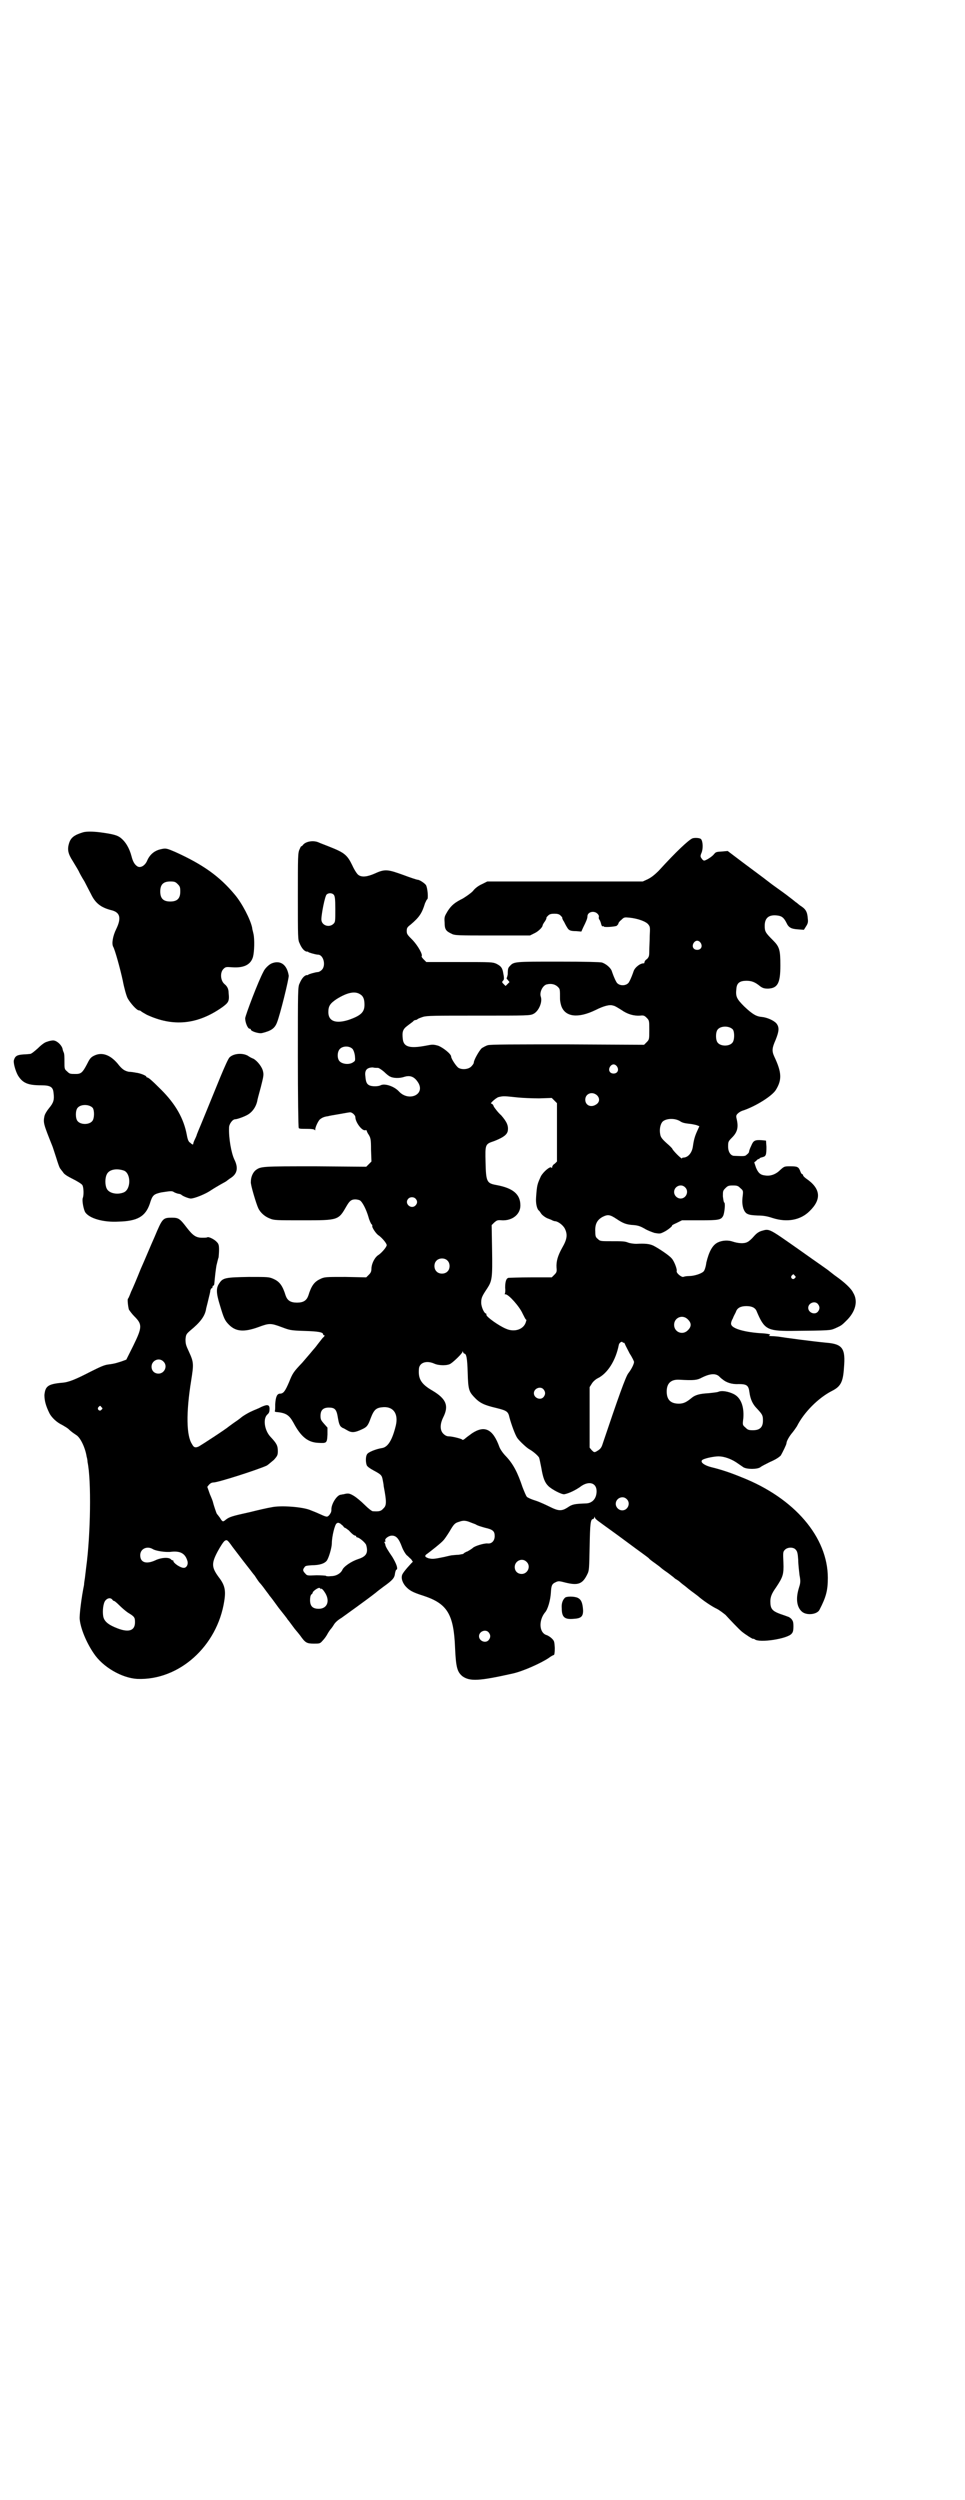 <?xml version="1.0" standalone="no"?>
<!DOCTYPE svg PUBLIC "-//W3C//DTD SVG 20010904//EN"
 "http://www.w3.org/TR/2001/REC-SVG-20010904/DTD/svg10.dtd">
<svg version="1.0" xmlns="http://www.w3.org/2000/svg"
 width="1108pt" height="2870pt" viewBox="0 0 1108 2870"
 preserveAspectRatio="xMidYMid meet">
<g transform="translate(0,2870) scale(0.5,-0.5)"
fill="#000000" stroke="none">
<path d="M191 3829 c-20 -6 -28 -12 -32 -24 -5 -15 -3 -25 8 -42 8 -13 15 -25
15 -26 0 0 5 -10 12 -21 6 -12 13 -25 15 -29 10 -21 23 -31 47 -37 20 -5 23
-18 11 -43 -8 -16 -11 -34 -7 -41 4 -7 16 -50 22 -78 3 -16 8 -34 11 -40 6
-11 21 -28 26 -28 2 0 4 -1 5 -2 2 -2 8 -5 13 -8 60 -28 116 -23 173 17 15 11
17 14 15 33 0 9 -3 15 -9 20 -10 8 -11 27 -3 35 5 5 6 5 20 4 27 -2 43 6 48
24 3 11 4 40 1 53 -1 5 -3 11 -3 14 -4 19 -23 56 -40 76 -35 42 -73 69 -137
98 -19 8 -21 9 -33 6 -14 -3 -25 -12 -31 -26 -5 -12 -16 -18 -23 -13 -6 4 -10
11 -13 23 -5 19 -14 34 -26 43 -7 5 -16 8 -47 12 -16 2 -31 2 -38 0z m217
-119 c5 -5 6 -7 6 -17 0 -16 -7 -23 -23 -23 -16 0 -23 7 -23 23 0 16 7 23 23
23 10 0 12 -1 17 -6z"/>
<path d="M1590 3815 c-9 -4 -37 -30 -77 -74 -11 -11 -18 -16 -26 -20 l-11 -5
-179 0 -178 0 -12 -6 c-7 -3 -16 -9 -21 -16 -6 -6 -15 -12 -23 -17 -18 -9 -26
-15 -35 -29 -7 -12 -8 -13 -7 -26 0 -16 3 -20 16 -26 7 -4 15 -4 94 -4 l86 0
10 5 c9 4 19 14 19 18 0 1 2 5 5 9 3 4 4 8 4 8 -1 1 1 3 4 6 3 3 7 4 14 4 7 0
11 -1 14 -4 3 -3 5 -5 4 -6 0 0 1 -4 4 -8 2 -4 5 -10 7 -13 4 -7 7 -9 21 -9
l12 -1 4 9 c7 14 10 21 10 26 0 10 15 14 23 6 3 -3 4 -6 3 -8 0 -2 0 -4 1 -5
1 -1 3 -5 4 -9 1 -5 3 -8 4 -7 1 1 2 1 2 0 0 -3 24 -1 30 1 2 2 4 4 4 5 0 2 3
6 7 9 6 6 7 6 18 5 20 -2 39 -9 44 -16 4 -5 4 -7 3 -26 0 -11 -1 -26 -1 -34 0
-13 -1 -14 -5 -19 -4 -2 -6 -6 -6 -7 0 -2 -1 -3 -1 -3 -8 1 -21 -9 -24 -18 -2
-6 -6 -17 -10 -24 -5 -11 -25 -11 -30 0 -4 7 -8 18 -10 24 -2 7 -13 17 -23 20
-5 1 -35 2 -101 2 -99 0 -101 0 -110 -10 -4 -4 -5 -6 -5 -19 -1 -5 -2 -9 -3
-9 0 0 1 -2 3 -4 l4 -5 -4 -4 -5 -5 -4 4 c-4 4 -5 5 -2 8 3 3 3 6 0 21 -2 9
-5 13 -15 18 -9 4 -11 4 -85 4 l-76 0 -6 6 c-3 3 -5 6 -5 7 4 3 -8 24 -20 37
-12 12 -14 14 -14 21 0 7 1 9 9 15 20 17 26 26 33 49 2 4 4 9 5 9 3 1 1 27 -3
33 -4 5 -15 12 -19 12 -2 0 -17 5 -33 11 -36 13 -42 14 -66 3 -16 -7 -29 -9
-37 -3 -3 2 -9 11 -14 22 -11 23 -18 29 -48 41 -12 5 -26 10 -30 12 -12 5 -30
2 -36 -7 -2 -2 -3 -3 -3 -2 0 1 -2 -2 -4 -7 -4 -8 -4 -16 -4 -108 0 -95 0
-100 4 -108 5 -12 11 -18 16 -19 2 0 4 0 4 -1 0 -1 17 -6 22 -6 13 0 19 -25 9
-35 -3 -3 -7 -5 -9 -5 -5 0 -22 -5 -22 -6 0 -1 -2 -1 -4 -1 -5 -1 -11 -7 -16
-19 -4 -8 -4 -14 -4 -169 0 -89 1 -161 2 -163 1 -2 6 -2 18 -2 12 0 17 -1 18
-2 2 -2 2 -2 2 1 0 5 7 20 11 23 5 4 10 6 18 7 3 1 15 3 27 5 11 2 22 4 24 4
5 0 12 -7 12 -11 0 -12 16 -33 23 -30 2 0 3 0 3 -1 0 -1 2 -6 5 -10 4 -7 5
-10 5 -34 l1 -27 -6 -6 -6 -6 -116 1 c-123 0 -126 0 -138 -9 -6 -5 -11 -15
-11 -27 -1 -6 13 -52 17 -60 5 -11 16 -20 27 -24 9 -4 15 -4 75 -4 83 0 82 0
101 33 7 12 11 15 20 15 3 0 8 -1 10 -2 6 -3 15 -21 20 -38 2 -8 6 -16 7 -17
2 -1 2 -3 2 -4 -2 -2 9 -19 15 -22 8 -6 18 -18 18 -22 0 -4 -10 -16 -18 -22
-9 -5 -16 -19 -17 -30 0 -8 -1 -11 -6 -16 l-6 -6 -48 1 c-46 0 -48 0 -58 -5
-13 -6 -20 -15 -27 -38 -4 -11 -11 -16 -26 -16 -15 0 -22 5 -26 16 -7 23 -14
32 -27 38 -11 5 -12 5 -58 5 -53 -1 -59 -2 -67 -14 -8 -11 -8 -22 1 -51 9 -30
11 -35 21 -45 16 -16 35 -17 68 -5 24 9 28 9 52 0 19 -7 20 -8 53 -9 33 -1 43
-3 43 -8 0 -1 1 -2 3 -2 1 0 0 -3 -4 -6 -3 -4 -8 -10 -11 -14 -3 -4 -6 -8 -7
-9 -1 -1 -6 -7 -11 -13 -5 -6 -13 -15 -18 -21 -20 -21 -22 -24 -30 -44 -9 -21
-13 -27 -21 -27 -7 0 -10 -8 -11 -24 0 -8 0 -15 -1 -16 0 -1 0 -1 2 -2 24 -2
31 -7 41 -25 17 -32 33 -45 57 -46 19 -1 20 -1 21 19 l0 16 -8 9 c-7 8 -8 10
-8 18 0 13 6 19 19 19 14 0 18 -4 21 -24 2 -12 4 -17 7 -20 3 -2 5 -4 5 -3 0
0 4 -2 9 -5 10 -6 17 -6 34 2 11 5 14 8 20 25 8 21 13 25 30 26 23 1 34 -16
28 -42 -8 -33 -18 -50 -32 -52 -13 -2 -31 -9 -34 -14 -3 -4 -4 -16 -1 -25 1
-3 6 -7 17 -13 17 -9 18 -11 20 -22 1 -5 2 -10 2 -13 7 -37 7 -45 -1 -52 -5
-6 -10 -7 -24 -6 -2 0 -10 6 -19 15 -8 8 -19 17 -24 20 -10 6 -13 7 -24 4 -2
0 -5 -1 -6 -1 -9 0 -23 -22 -22 -35 0 -5 -2 -8 -5 -12 -5 -5 -5 -5 -25 4 -4 2
-12 5 -17 7 -17 8 -70 12 -91 7 -7 -1 -29 -6 -49 -11 -41 -9 -47 -11 -55 -17
-7 -6 -8 -6 -14 4 -3 4 -6 8 -7 9 -1 1 -8 22 -9 27 0 1 -3 9 -7 18 l-6 17 4 5
c3 3 6 5 10 5 11 0 104 30 123 39 3 2 10 8 16 13 8 9 9 11 9 20 0 13 -3 18
-17 33 -14 15 -18 43 -6 52 3 3 4 6 4 12 0 10 -5 11 -20 4 -5 -3 -14 -6 -20
-9 -5 -2 -16 -8 -23 -13 -7 -6 -16 -12 -19 -14 -3 -2 -8 -6 -11 -8 -8 -7 -62
-42 -69 -46 -8 -4 -12 -3 -16 5 -13 19 -14 72 -2 146 6 38 6 42 -5 66 -7 15
-8 18 -8 29 1 11 2 12 11 20 22 18 33 32 36 48 0 2 3 12 5 21 2 9 5 19 5 23 1
3 2 5 3 5 1 0 2 1 2 3 0 2 1 3 2 3 1 0 1 1 2 3 2 22 3 30 5 43 2 8 4 17 5 19
0 2 1 10 1 17 0 11 -1 14 -5 18 -5 6 -19 13 -22 11 -1 -1 -7 -1 -12 -1 -14 0
-21 5 -35 23 -16 21 -19 23 -34 23 -21 0 -22 -1 -40 -44 -9 -20 -23 -54 -32
-74 -8 -20 -18 -44 -22 -52 -3 -8 -6 -15 -7 -16 -2 0 0 -18 2 -25 2 -3 7 -10
12 -15 19 -19 19 -25 -2 -68 l-16 -32 -11 -4 c-10 -3 -14 -5 -30 -7 -9 -1 -18
-5 -40 -16 -35 -18 -51 -25 -67 -26 -32 -3 -38 -8 -40 -28 0 -13 3 -25 12 -43
5 -9 16 -20 29 -26 5 -3 12 -7 14 -9 6 -6 12 -10 18 -14 10 -6 21 -30 24 -50
1 -3 2 -8 2 -12 9 -42 7 -167 -3 -241 -1 -7 -2 -18 -3 -25 -1 -6 -2 -13 -2
-16 -6 -29 -11 -70 -10 -79 2 -21 15 -53 32 -78 21 -32 65 -57 100 -59 96 -4
184 75 200 179 4 25 1 37 -13 55 -16 22 -17 31 -2 59 6 11 13 22 16 24 5 3 6
3 18 -14 12 -16 39 -51 40 -52 1 -1 5 -7 11 -14 5 -8 10 -15 11 -16 2 -2 7 -8
12 -15 5 -7 10 -13 11 -15 2 -2 11 -14 21 -28 11 -14 20 -25 20 -26 1 -1 5 -6
10 -13 5 -7 9 -12 10 -13 1 -1 5 -6 9 -11 12 -17 15 -19 32 -19 13 0 14 0 20
7 4 4 9 11 12 17 3 5 6 9 7 10 1 1 4 5 7 10 3 5 10 11 17 15 11 8 56 40 79 58
2 2 10 8 18 14 21 15 25 20 26 30 1 5 2 9 4 9 3 3 -1 14 -10 29 -11 16 -15 23
-16 27 0 2 -1 4 -2 6 -1 1 0 2 1 2 1 0 2 1 1 2 -3 4 7 12 15 12 10 0 16 -7 23
-26 3 -8 8 -16 11 -19 3 -2 7 -7 10 -9 l4 -6 -4 -4 c-12 -13 -21 -24 -21 -28
-2 -7 2 -17 8 -24 9 -10 16 -14 41 -22 55 -18 70 -42 73 -120 2 -45 5 -55 17
-65 17 -12 38 -11 114 6 24 5 66 24 84 36 5 4 11 7 12 7 1 0 2 6 2 16 -1 15
-1 16 -7 22 -3 3 -9 7 -13 8 -16 6 -17 33 -3 51 7 7 13 29 14 46 1 16 2 20 11
24 6 3 8 3 23 -1 29 -7 39 -3 50 20 4 8 4 13 5 63 1 53 2 63 8 63 1 0 2 2 3 4
0 2 1 2 1 0 0 -2 3 -5 7 -8 4 -3 19 -14 33 -24 14 -10 38 -28 53 -39 15 -11
29 -21 31 -23 1 -2 8 -7 15 -12 7 -5 12 -9 13 -10 1 -1 6 -5 12 -9 6 -4 13
-10 16 -12 3 -3 6 -5 6 -5 1 0 3 -2 5 -3 3 -2 7 -6 11 -9 4 -3 8 -6 9 -7 1 -1
6 -5 10 -8 8 -6 11 -8 16 -12 10 -9 32 -24 43 -29 6 -3 15 -10 20 -14 10 -11
30 -32 37 -38 7 -6 27 -19 27 -17 0 1 1 0 3 -1 10 -9 76 1 85 13 3 3 4 8 4 16
0 11 -1 13 -5 18 -3 3 -7 5 -8 5 0 0 -8 3 -17 6 -19 7 -23 12 -23 29 0 10 3
18 13 32 16 24 18 30 17 57 -1 23 -1 25 3 29 6 7 20 7 25 1 4 -4 5 -9 6 -24 0
-10 2 -26 3 -35 3 -15 2 -18 -2 -31 -7 -24 -4 -43 8 -53 11 -9 35 -6 40 5 15
29 19 44 19 73 0 93 -76 183 -198 231 -24 10 -48 18 -69 23 -16 4 -26 11 -22
16 3 4 27 9 38 9 13 0 29 -6 41 -14 6 -4 13 -9 16 -11 8 -5 32 -5 39 0 2 2 12
7 22 12 14 6 21 11 25 15 4 7 13 25 13 28 0 5 7 17 14 25 4 5 8 11 10 14 16
32 49 65 80 81 20 10 26 20 28 53 4 45 -3 55 -41 58 -31 3 -92 11 -110 14 -2
0 -8 1 -14 1 -7 0 -9 1 -6 2 5 2 -3 4 -24 5 -37 3 -62 11 -64 20 -1 3 1 9 4
14 2 6 6 12 7 15 3 9 11 13 24 13 13 0 21 -4 24 -13 17 -40 24 -44 77 -44 93
1 91 1 103 6 13 6 14 6 25 17 22 21 28 46 16 65 -4 9 -20 24 -40 38 -3 2 -9 7
-13 10 -7 6 -21 15 -73 52 -67 47 -66 47 -83 42 -7 -2 -12 -5 -19 -13 -5 -6
-12 -12 -15 -13 -7 -4 -21 -3 -33 1 -11 4 -25 3 -35 -2 -12 -6 -20 -21 -26
-46 -1 -9 -4 -18 -6 -20 -4 -5 -21 -11 -34 -11 -5 0 -11 -1 -13 -2 -4 -1 -17
9 -15 14 1 4 -6 23 -12 29 -6 7 -30 23 -42 29 -9 4 -18 5 -39 4 -5 0 -14 1
-19 3 -7 3 -15 3 -36 3 -27 0 -28 0 -33 5 -5 4 -6 6 -6 17 -1 17 4 27 17 34
12 6 17 5 32 -5 15 -10 22 -13 40 -14 10 -1 15 -3 24 -8 6 -4 17 -8 23 -10 12
-2 13 -2 21 2 9 4 22 15 19 15 -1 0 4 3 11 6 l12 6 41 0 c45 0 49 1 54 11 3 8
5 29 2 30 -1 0 -2 6 -3 14 0 12 0 13 6 19 5 5 7 6 17 6 10 0 12 -1 17 -6 7 -6
7 -6 5 -22 -1 -12 0 -18 2 -25 5 -13 10 -15 33 -16 14 0 23 -2 35 -6 32 -10
63 -5 84 16 28 27 26 52 -8 75 -4 3 -7 6 -7 8 0 1 -1 2 -2 2 -1 0 -3 3 -4 6
-4 11 -7 12 -23 12 -14 0 -14 0 -24 -9 -10 -10 -23 -14 -34 -12 -11 1 -16 6
-21 18 l-4 12 5 4 c2 3 5 4 6 4 0 -1 1 -1 1 1 0 1 3 2 7 3 8 2 9 5 9 24 l-1
14 -10 1 c-16 1 -19 -1 -24 -13 -3 -6 -5 -12 -5 -14 0 -1 -2 -4 -5 -6 -4 -4
-5 -4 -29 -3 -8 0 -14 9 -14 21 0 11 0 12 9 21 12 12 15 23 11 41 -2 8 -2 10
2 14 3 3 8 6 12 7 30 10 68 34 76 48 14 23 13 40 -4 76 -6 13 -5 20 3 38 8 20
9 29 2 38 -6 7 -22 14 -34 15 -12 1 -21 6 -40 24 -18 18 -20 23 -18 41 1 13 8
18 23 18 12 0 20 -3 32 -13 6 -4 9 -5 18 -5 22 1 28 13 28 53 0 36 -2 43 -17
58 -17 17 -19 20 -19 33 0 18 9 26 28 24 11 -1 16 -5 22 -17 5 -11 11 -14 27
-15 l13 -1 5 8 c4 6 5 10 4 17 -1 17 -5 23 -18 31 -4 3 -8 7 -9 7 -1 1 -11 9
-23 18 -12 9 -31 22 -41 30 -10 8 -36 27 -56 42 l-37 28 -11 -1 c-16 -1 -16
-1 -21 -7 -4 -5 -18 -14 -22 -14 -2 0 -4 2 -6 5 -3 4 -3 6 0 13 4 10 3 26 -1
31 -2 3 -14 4 -20 2z m-824 -129 c3 -3 4 -9 4 -33 0 -28 0 -30 -4 -34 -10 -10
-28 -4 -28 10 0 12 8 53 12 57 4 4 12 4 16 0z m843 -111 c5 -8 1 -16 -8 -16
-9 0 -13 8 -8 16 2 3 5 5 8 5 3 0 6 -2 8 -5z m-328 -101 c5 -5 5 -5 5 -28 0
-3 1 -10 3 -16 9 -25 38 -29 79 -9 18 9 32 13 40 10 3 0 11 -5 19 -10 14 -10
29 -14 43 -13 8 1 10 0 15 -5 6 -6 6 -7 6 -28 0 -21 0 -22 -6 -28 l-6 -6 -176
1 c-121 0 -178 0 -183 -2 -4 -1 -11 -5 -14 -7 -6 -6 -18 -27 -18 -33 0 -2 -3
-6 -6 -9 -6 -6 -20 -8 -29 -3 -5 3 -17 21 -17 26 0 6 -19 21 -30 25 -11 3 -13
3 -28 0 -37 -7 -51 -3 -53 15 -2 17 0 23 11 31 5 4 11 8 13 10 1 2 4 3 6 3 1
0 3 1 4 2 1 1 6 3 12 5 9 3 27 3 128 3 113 0 118 0 126 4 12 6 21 27 17 39 -4
11 5 28 15 29 9 2 18 0 24 -6z m-454 -17 c7 -4 10 -11 10 -24 0 -17 -8 -25
-37 -35 -29 -9 -46 -3 -46 18 0 14 4 20 19 30 24 15 42 19 54 11z m856 -81 c4
-6 4 -24 -1 -30 -7 -9 -27 -9 -34 0 -5 6 -5 24 0 30 7 9 27 9 35 0z m-873 -45
c2 -3 4 -8 5 -15 1 -11 1 -12 -4 -15 -8 -6 -24 -5 -31 2 -6 6 -6 21 0 28 7 8
23 8 30 0z m607 -40 c5 -8 1 -16 -8 -16 -9 0 -13 8 -8 16 2 3 5 5 8 5 3 0 6
-2 8 -5z m-549 -3 c2 0 8 -4 14 -9 5 -5 11 -10 14 -11 7 -4 22 -4 31 -1 15 5
25 1 34 -14 15 -27 -23 -43 -45 -19 -11 12 -33 19 -42 14 -6 -3 -20 -3 -26 0
-6 3 -8 8 -9 21 -2 14 4 20 17 20 4 -1 9 -1 12 -1z m503 -63 c7 -7 6 -16 -2
-21 -12 -8 -25 -2 -25 11 0 14 16 20 27 10z m-181 -5 c10 -1 32 -2 48 -2 l29
1 6 -6 6 -6 0 -67 0 -67 -5 -5 c-4 -2 -6 -6 -6 -8 0 -2 -1 -2 -2 -1 -2 4 -18
-9 -24 -20 -8 -18 -9 -19 -11 -49 -1 -13 2 -27 7 -30 1 -1 3 -4 5 -7 3 -4 9
-8 13 -10 5 -2 11 -4 12 -5 2 -1 5 -2 6 -2 7 0 19 -9 23 -17 7 -14 5 -25 -6
-44 -10 -18 -14 -31 -13 -46 1 -9 0 -11 -5 -16 l-6 -6 -48 0 c-26 0 -49 -1
-51 -1 -6 -1 -8 -10 -8 -23 1 -7 0 -13 -1 -14 -1 0 0 -1 2 -1 7 0 32 -28 39
-44 4 -8 7 -14 8 -14 1 0 1 -2 0 -4 -4 -18 -26 -26 -46 -17 -17 7 -46 28 -45
32 0 1 0 3 -1 3 -4 0 -11 15 -11 25 0 11 2 15 14 33 11 17 12 24 11 87 l-1 58
6 6 c6 5 7 6 18 5 24 -1 42 14 42 34 0 26 -17 40 -55 47 -22 4 -24 7 -25 52
-1 42 -1 42 20 49 20 8 29 14 31 23 2 12 -2 21 -15 36 -8 7 -15 17 -17 20 -1
4 -4 7 -6 7 -4 0 12 14 17 15 12 3 15 2 45 -1z m371 -54 c6 -4 9 -5 27 -7 5
-1 11 -2 13 -3 l5 -2 -5 -11 c-6 -13 -8 -22 -10 -36 -2 -14 -11 -25 -22 -25
-2 0 -3 -1 -3 -2 0 -1 -5 3 -11 9 -6 6 -11 12 -11 13 0 1 -6 7 -13 13 -11 10
-14 14 -15 21 -2 10 0 23 6 29 8 7 27 8 39 1z m12 -152 c10 -9 3 -26 -10 -26
-8 0 -15 7 -15 15 0 13 16 20 25 11z m-619 -26 c5 -5 5 -11 0 -16 -10 -10 -27
5 -16 16 4 4 12 4 16 0z m73 -142 c7 -6 7 -19 1 -25 -6 -7 -19 -7 -25 -1 -7 6
-7 19 -1 25 6 7 19 7 25 1z m798 -35 c3 -3 3 -3 0 -6 -4 -5 -11 1 -7 6 4 4 4
4 7 0z m53 -65 c5 -6 5 -12 0 -18 -7 -8 -22 -2 -22 9 0 11 15 17 22 9z m-298
-36 c8 -8 8 -16 0 -24 -12 -13 -32 -5 -32 12 0 17 20 25 32 12z m-148 -53 c1
1 2 -1 3 -3 1 -3 6 -12 11 -22 6 -9 10 -18 10 -19 0 -5 -6 -17 -13 -26 -6 -7
-24 -58 -59 -162 -3 -10 -6 -13 -15 -18 -4 -2 -5 -2 -10 3 l-5 6 0 69 0 70 5
8 c3 5 9 10 13 12 23 11 42 41 49 77 1 5 7 9 9 6 0 -1 1 -2 2 -1z m-366 -25
c5 0 7 -10 8 -44 1 -38 3 -43 14 -55 13 -14 22 -19 52 -26 24 -6 27 -8 30 -22
4 -15 13 -40 18 -47 5 -7 22 -23 28 -26 9 -5 20 -15 22 -19 1 -3 3 -13 5 -23
4 -24 8 -34 16 -42 8 -8 31 -20 37 -19 10 2 23 8 35 16 20 16 39 11 39 -9 0
-16 -9 -27 -23 -28 -28 -1 -33 -2 -43 -9 -14 -9 -21 -9 -41 1 -8 4 -23 11 -32
14 -10 3 -19 7 -21 9 -2 2 -6 12 -10 22 -11 33 -21 53 -38 71 -7 7 -13 16 -15
21 -15 42 -34 51 -63 32 -7 -5 -15 -11 -17 -13 -3 -2 -5 -3 -5 -2 0 2 -23 8
-32 8 -4 0 -8 2 -12 6 -8 8 -8 22 0 38 13 26 7 42 -25 61 -26 15 -33 27 -31
50 1 14 17 20 35 12 11 -5 31 -5 38 0 9 6 27 24 27 27 0 2 1 2 1 0 1 -2 2 -4
3 -4z m-691 -18 c11 -10 3 -28 -11 -28 -9 0 -16 6 -16 16 0 14 17 22 27 12z
m1276 -34 c2 -2 5 -5 8 -7 8 -7 21 -12 37 -11 19 0 23 -3 25 -19 2 -15 7 -27
17 -37 13 -14 14 -16 14 -28 0 -15 -7 -22 -23 -22 -10 0 -12 1 -17 6 -7 6 -7
6 -5 22 2 27 -6 47 -22 55 -12 6 -28 9 -36 5 -3 -1 -13 -2 -22 -3 -20 -1 -31
-4 -39 -11 -11 -9 -18 -13 -29 -13 -19 0 -28 9 -28 28 0 19 10 28 29 27 34 -2
41 -1 52 5 18 9 31 10 39 3z m-403 -30 c5 -6 5 -12 0 -18 -7 -8 -22 -2 -22 9
0 11 15 17 22 9z m-1015 -41 c3 -3 3 -3 0 -6 -4 -5 -11 1 -7 6 4 4 4 4 7 0z
m1206 -211 c10 -9 3 -26 -10 -26 -8 0 -15 7 -15 15 0 13 16 20 25 11z m-360
-53 c2 -1 8 -3 13 -5 4 -3 15 -6 22 -8 18 -4 22 -8 22 -19 0 -11 -7 -18 -16
-17 -8 1 -30 -6 -34 -10 -2 -2 -7 -5 -12 -8 -6 -2 -10 -5 -10 -6 0 0 -5 -1
-11 -2 -6 0 -12 -1 -14 -1 -2 0 -11 -2 -19 -4 -24 -5 -27 -5 -36 -3 -9 3 -10
6 -2 11 8 6 31 24 36 30 3 3 9 12 14 20 10 17 12 20 23 23 8 3 14 3 24 -1z
m-298 -3 c2 -2 5 -4 7 -6 1 -2 3 -4 4 -4 1 0 5 -3 9 -6 9 -10 13 -12 15 -12 1
0 2 -1 2 -2 0 -1 1 -2 2 -2 5 0 20 -13 21 -18 5 -18 0 -26 -19 -32 -15 -5 -33
-17 -36 -25 -4 -8 -14 -14 -26 -14 -7 -1 -12 0 -12 1 0 0 -10 1 -21 1 -21 -1
-22 -1 -26 4 -6 6 -6 9 -2 14 2 4 5 4 17 5 18 0 29 4 34 10 5 6 12 31 12 40 0
16 7 44 11 46 3 2 3 2 8 0z m-430 -59 c6 -4 30 -8 43 -6 20 2 31 -4 36 -20 3
-8 -1 -17 -8 -17 -8 0 -24 11 -24 16 0 2 -1 2 -1 1 -1 0 -3 1 -4 2 -4 6 -23 5
-37 -2 -20 -9 -34 -5 -34 12 0 15 16 22 29 14z m858 -29 c11 -10 3 -28 -11
-28 -9 0 -16 6 -16 16 0 14 17 22 27 12z m-473 -62 c0 -2 1 -2 1 0 1 1 4 -1 8
-7 14 -20 7 -39 -13 -39 -14 0 -20 6 -20 20 0 6 1 11 3 13 2 1 3 3 3 4 0 3 11
11 15 11 1 0 3 -1 3 -2z m-478 -25 c1 -2 3 -3 4 -3 1 0 6 -4 12 -10 5 -5 14
-13 20 -17 15 -9 16 -11 16 -22 0 -19 -14 -24 -40 -14 -21 8 -31 16 -33 28 -2
12 0 30 5 36 5 6 12 7 16 2z m864 -75 c5 -6 5 -12 0 -18 -7 -8 -22 -2 -22 9 0
11 15 17 22 9z"/>
<path d="M624 3528 c-7 -3 -16 -12 -19 -19 -12 -22 -41 -99 -42 -107 0 -10 6
-24 10 -24 2 0 3 -1 3 -2 0 -4 19 -10 26 -8 21 5 29 11 34 24 7 17 28 102 27
108 -4 25 -19 36 -39 28z"/>
<path d="M108 3348 c-5 -1 -13 -7 -21 -15 -8 -7 -15 -13 -18 -13 -2 0 -8 -1
-14 -1 -15 -1 -20 -3 -23 -13 -2 -5 3 -24 9 -35 11 -18 23 -23 54 -23 21 0 27
-4 28 -18 2 -15 0 -22 -10 -34 -5 -6 -10 -14 -11 -19 -3 -15 -2 -18 18 -68 1
-2 5 -15 9 -27 4 -13 8 -25 10 -26 1 -2 4 -5 6 -8 2 -4 10 -9 22 -15 10 -5 20
-11 22 -14 3 -4 4 -23 1 -30 -2 -6 2 -27 6 -33 10 -14 42 -23 76 -21 44 1 62
12 72 41 6 20 9 22 26 26 20 3 25 4 29 1 3 -2 7 -3 10 -4 2 0 6 -1 7 -2 4 -4
18 -9 22 -9 9 0 35 11 45 18 6 4 16 10 23 14 7 4 13 7 14 8 1 1 4 3 8 6 17 10
20 24 10 44 -7 15 -13 49 -12 73 0 8 8 19 14 19 4 0 19 5 28 10 11 6 20 18 23
33 0 2 4 16 8 31 6 24 7 28 5 36 -2 10 -13 24 -22 29 -3 1 -9 4 -13 7 -13 7
-33 5 -42 -4 -3 -3 -11 -21 -21 -45 -27 -66 -46 -113 -50 -122 -2 -5 -4 -10
-4 -10 0 -1 -2 -6 -4 -10 -2 -4 -4 -9 -4 -10 0 -4 -2 -4 -7 1 -4 2 -6 7 -8 18
-7 38 -26 71 -59 104 -21 21 -29 28 -32 28 -1 0 -2 1 -2 2 0 2 -14 8 -24 9 -5
1 -12 2 -16 2 -10 2 -16 6 -26 19 -17 20 -36 27 -54 18 -8 -4 -10 -7 -17 -21
-9 -17 -13 -21 -24 -21 -14 0 -15 0 -21 6 -6 5 -6 6 -6 22 0 10 0 19 -2 22 -1
3 -2 5 -2 6 -1 9 -13 21 -22 21 -3 0 -9 -1 -14 -3z m105 -152 c4 -6 4 -24 -1
-30 -7 -9 -27 -9 -34 0 -5 6 -5 24 0 30 7 9 27 9 35 0z m72 -144 c16 -7 16
-43 -1 -50 -15 -6 -34 -2 -39 9 -4 8 -4 24 0 32 5 12 23 15 40 9z"/>
<path d="M1297 2071 c-5 -5 -8 -13 -7 -24 0 -21 7 -26 28 -24 16 1 21 5 21 19
-1 17 -4 25 -12 29 -8 4 -27 4 -30 0z"/>
</g>
</svg>
